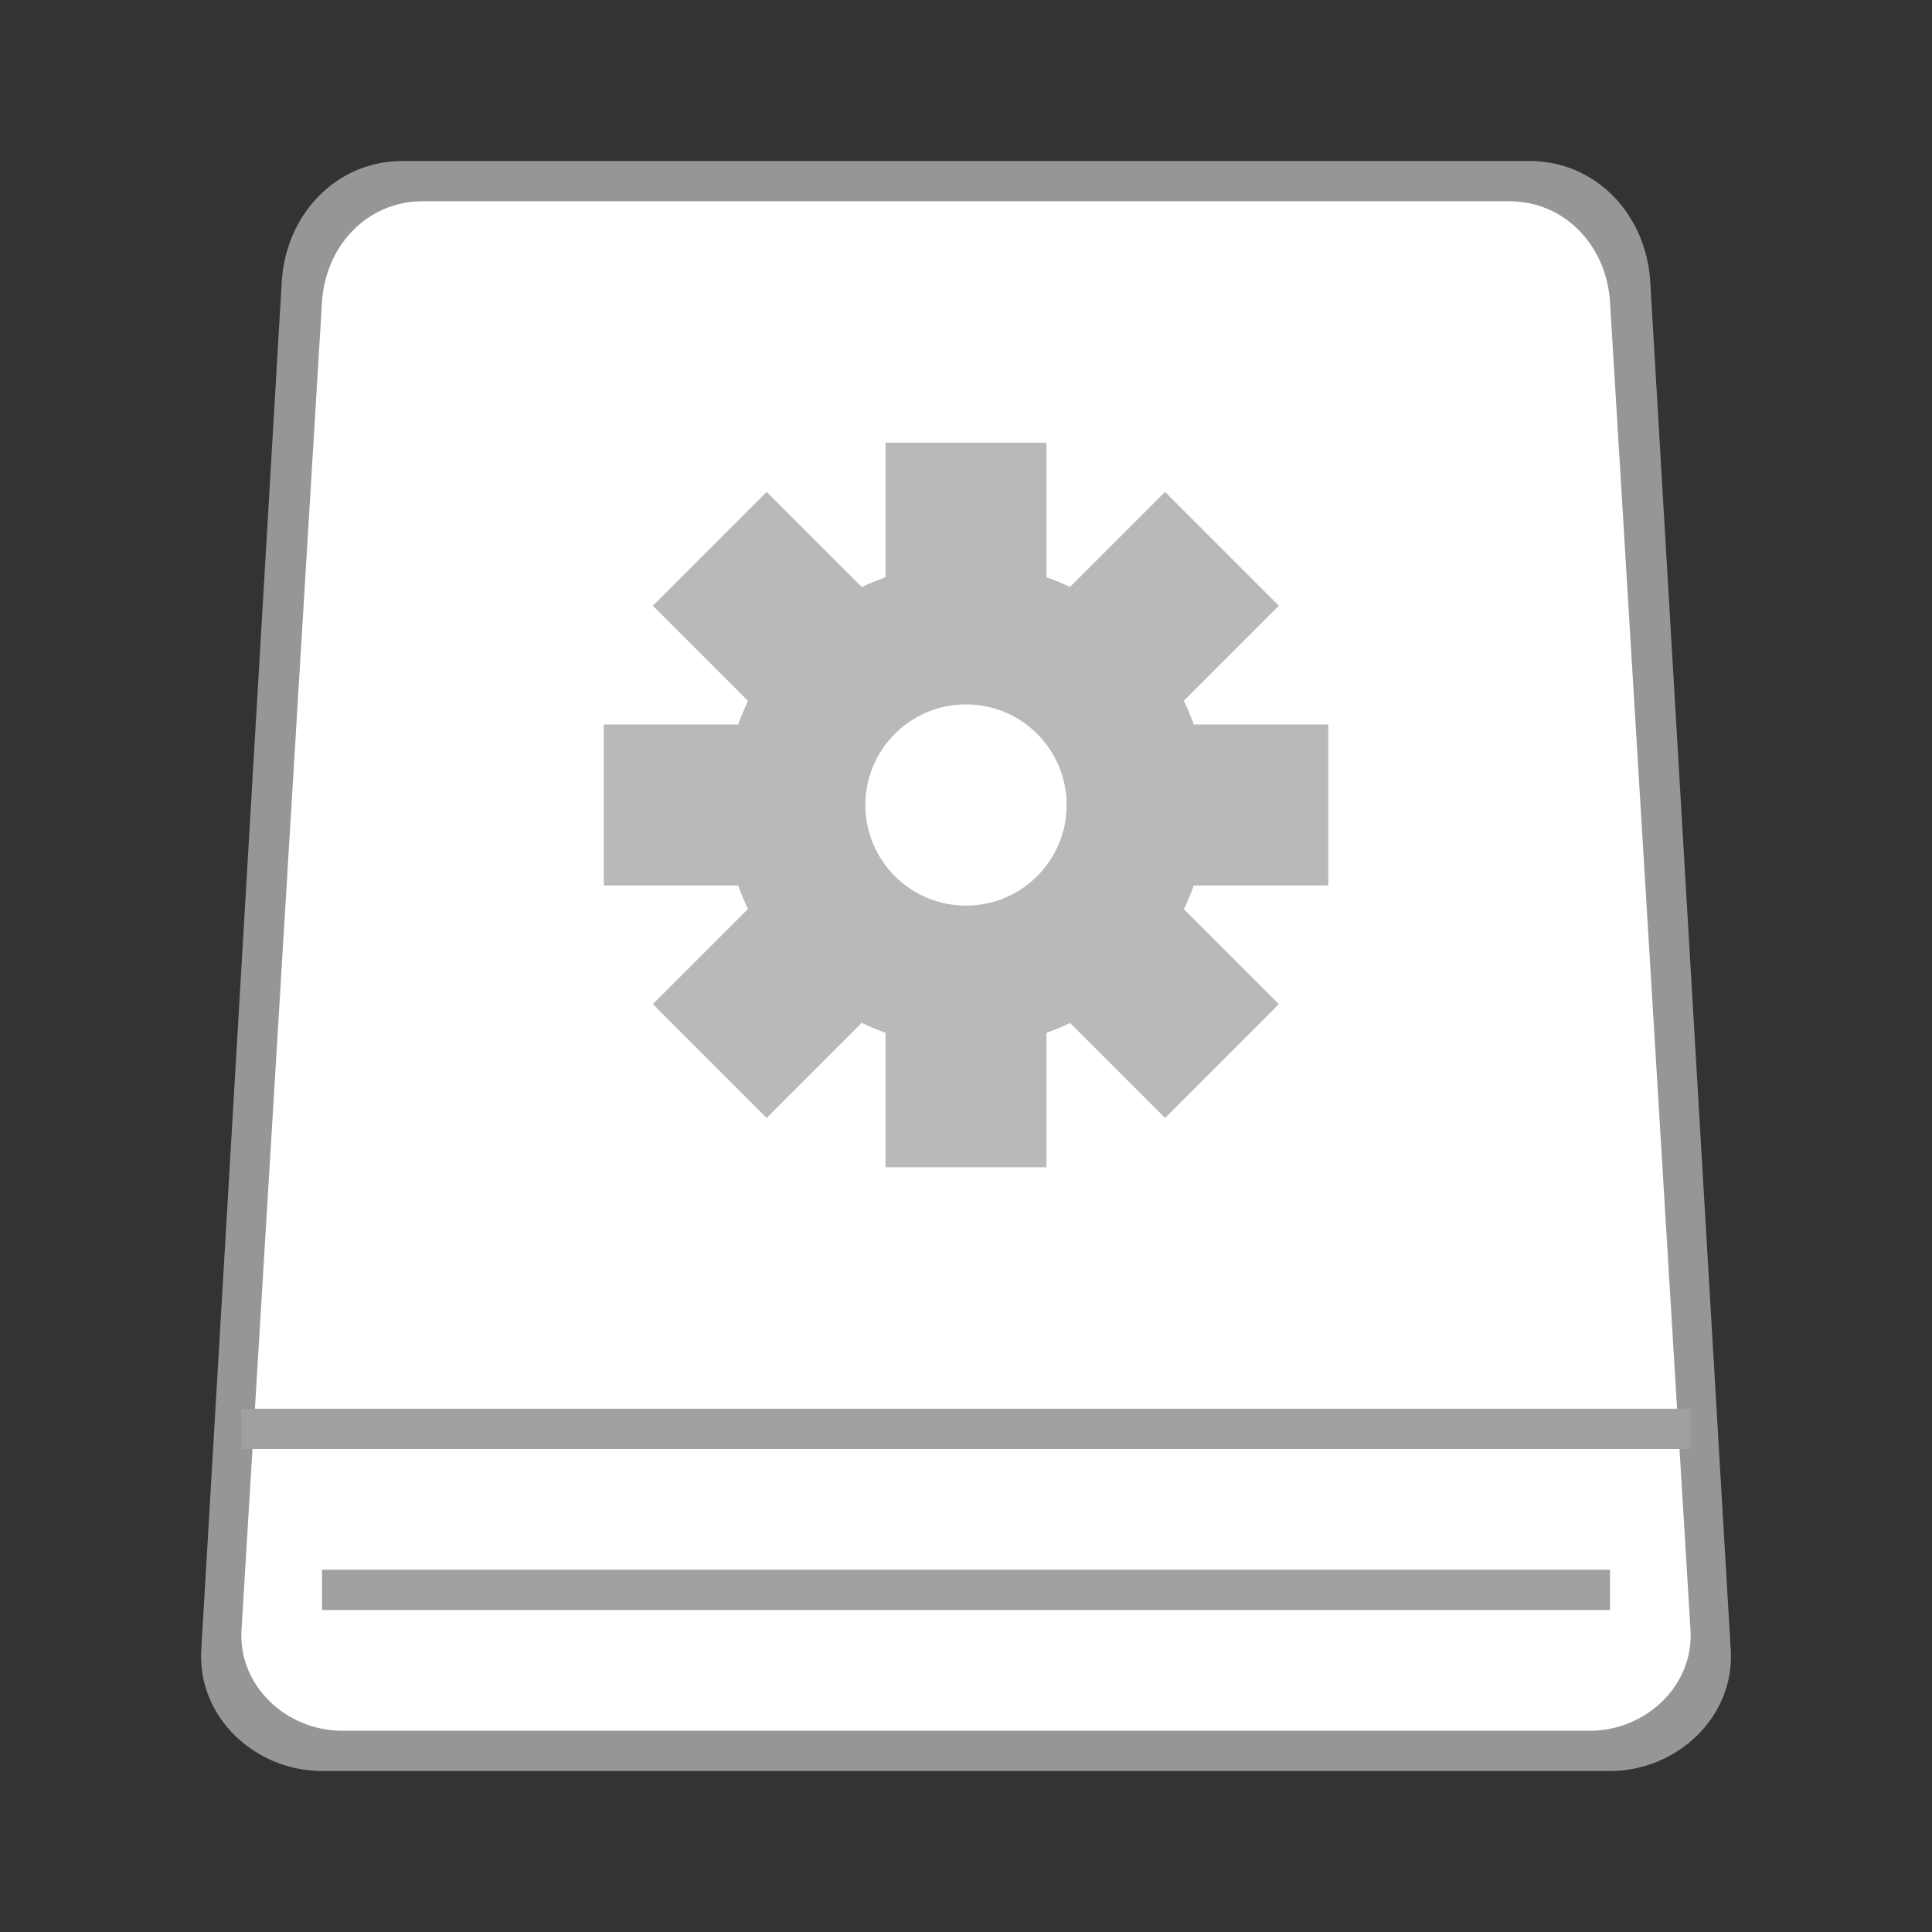 <?xml version="1.0" encoding="UTF-8" standalone="no"?>
<!-- Created with Inkscape (http://www.inkscape.org/) -->

<svg
   xmlns:dc="http://purl.org/dc/elements/1.1/"
   xmlns:cc="http://creativecommons.org/ns#"
   xmlns:rdf="http://www.w3.org/1999/02/22-rdf-syntax-ns#"
   xmlns:svg="http://www.w3.org/2000/svg"
   xmlns="http://www.w3.org/2000/svg"
   xmlns:sodipodi="http://sodipodi.sourceforge.net/DTD/sodipodi-0.dtd"
   xmlns:inkscape="http://www.inkscape.org/namespaces/inkscape"
   version="1.0"
   width="48"
   height="48"
   id="svg3786"
   inkscape:version="0.91 r13725"
   sodipodi:docname="gnome-disks.svg">
  <rect width="100%" height="100%" fill="#333333" stroke="none"/>
  <sodipodi:namedview
     pagecolor="#ffffff"
     bordercolor="#666666"
     borderopacity="1"
     objecttolerance="10"
     gridtolerance="10"
     guidetolerance="10"
     inkscape:pageopacity="0"
     inkscape:pageshadow="2"
     inkscape:window-width="1440"
     inkscape:window-height="854"
     id="namedview124979"
     showgrid="false"
     inkscape:zoom="7.8125"
     inkscape:cx="32.968171"
     inkscape:cy="14.764684"
     inkscape:window-x="0"
     inkscape:window-y="0"
     inkscape:window-maximized="1"
     inkscape:current-layer="svg3786"
     showguides="false"
     inkscape:snap-object-midpoints="true"
     inkscape:snap-center="true" />
  <defs
     id="defs3788" />
  <path
     style="fill:#969696;fill-opacity:1"
     d="m 10,4 28,0 c 1.662,0 2.902,1.341 3,3 l 2,34 c 0.098,1.659 -1.338,3 -3,3 L 8,44 C 6.338,44 4.902,42.659 5,41 L 7,7 C 7.098,5.341 8.338,4 10,4 Z"
     id="rect4216"
     inkscape:connector-curvature="0"
     sodipodi:nodetypes="sssssssss" />
  <path
     style="fill:#ffffff;fill-opacity:1"
     d="m 10.5,5 27,0 c 1.385,0 2.416,1.118 2.5,2.5 l 2,33 c 0.084,1.382 -1.115,2.5 -2.5,2.5 l -31,0 C 7.115,43 5.916,41.882 6,40.5 L 8,7.5 C 8.084,6.118 9.115,5 10.5,5 Z"
     id="rect4218"
     inkscape:connector-curvature="0"
     sodipodi:nodetypes="sssssssss" />
  <rect
     y="-11.828"
     x="-33.113"
     height="18"
     width="4"
     id="rect48446"
     style="opacity:1;fill:#b9b9b9;fill-opacity:1;stroke:none;stroke-width:12;stroke-linecap:square;stroke-linejoin:miter;stroke-miterlimit:4;stroke-dasharray:none;stroke-opacity:1"
     transform="matrix(-0.707,-0.707,-0.707,0.707,0,0)" />
  <rect
     style="opacity:1;fill:#a0a0a0;fill-opacity:1;fill-rule:evenodd;stroke:none;stroke-width:1;stroke-linecap:square;stroke-linejoin:miter;stroke-miterlimit:4;stroke-dasharray:none;stroke-opacity:1"
     id="rect4258-8-6"
     width="32"
     height="1"
     x="8"
     y="39" />
  <rect
     y="35"
     x="6"
     height="1"
     width="36"
     id="rect4260-1-6"
     style="opacity:1;fill:#a0a0a0;fill-opacity:1;fill-rule:evenodd;stroke:none;stroke-width:1;stroke-linecap:square;stroke-linejoin:miter;stroke-miterlimit:4;stroke-dasharray:none;stroke-opacity:1" />
  <rect
     transform="scale(-1,1)"
     style="opacity:1;fill:#b9b9b9;fill-opacity:1;stroke:none;stroke-width:12;stroke-linecap:square;stroke-linejoin:miter;stroke-miterlimit:4;stroke-dasharray:none;stroke-opacity:1"
     id="rect4200"
     width="4"
     height="18"
     x="-26"
     y="11" />
  <rect
     transform="matrix(0,-1,-1,0,0,0)"
     style="opacity:1;fill:#b9b9b9;fill-opacity:1;stroke:none;stroke-width:12;stroke-linecap:square;stroke-linejoin:miter;stroke-miterlimit:4;stroke-dasharray:none;stroke-opacity:1"
     id="rect48448"
     width="4"
     height="18"
     x="-22"
     y="-33" />
  <rect
     y="-40.113"
     x="0.828"
     height="18"
     width="4"
     id="rect48450"
     style="opacity:1;fill:#b9b9b9;fill-opacity:1;stroke:none;stroke-width:12;stroke-linecap:square;stroke-linejoin:miter;stroke-miterlimit:4;stroke-dasharray:none;stroke-opacity:1"
     transform="matrix(0.707,-0.707,-0.707,-0.707,0,0)" />
  <circle
     r="6"
     cy="20"
     cx="24"
     id="circle48461"
     style="opacity:1;fill:#b9b9b9;fill-opacity:1;fill-rule:evenodd;stroke:none;stroke-width:1;stroke-linecap:square;stroke-linejoin:miter;stroke-miterlimit:4;stroke-dasharray:none;stroke-opacity:1" />
  <circle
     style="opacity:1;fill:#ffffff;fill-opacity:1;fill-rule:evenodd;stroke:none;stroke-width:1;stroke-linecap:square;stroke-linejoin:miter;stroke-miterlimit:4;stroke-dasharray:none;stroke-opacity:1"
     id="path48444"
     cx="24"
     cy="20"
     r="2.5" />
</svg>
